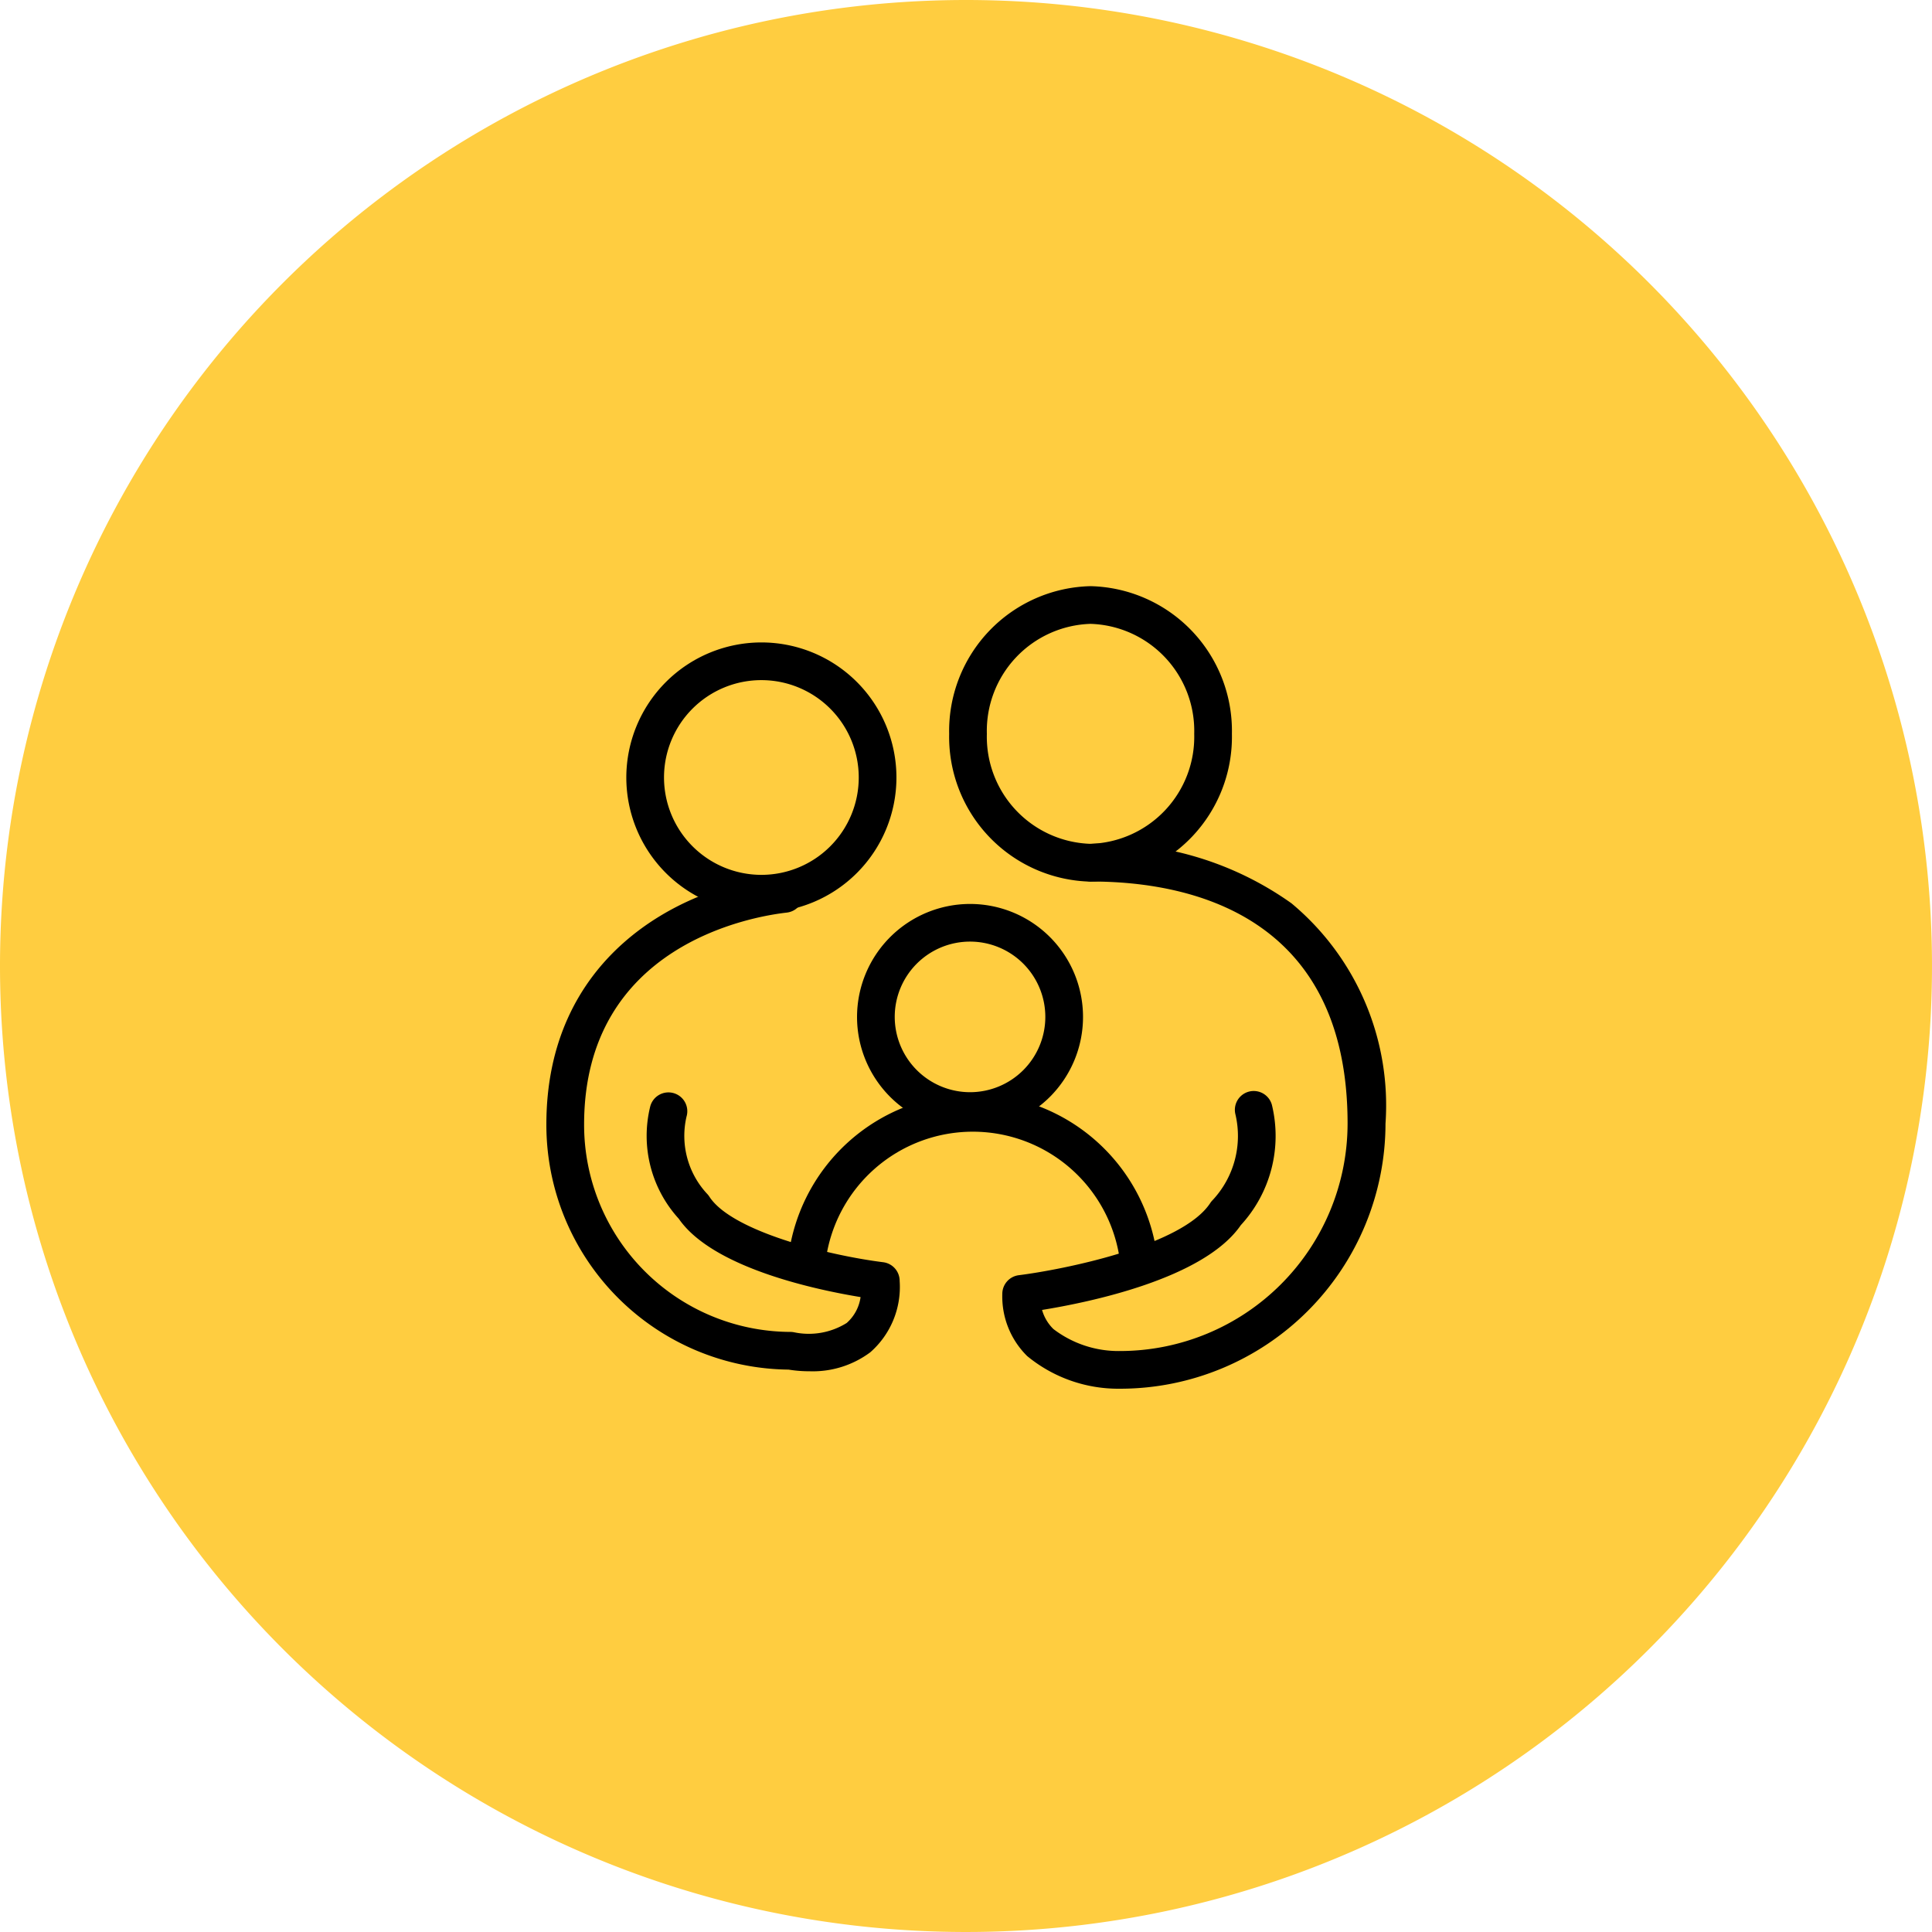 <svg id="그룹_2744" data-name="그룹 2744" xmlns="http://www.w3.org/2000/svg" width="43.158" height="43.158" viewBox="0 0 43.158 43.158">
  <path id="패스_10878" data-name="패스 10878" d="M21.579,0A21.579,21.579,0,1,1,0,21.579,21.579,21.579,0,0,1,21.579,0Z" transform="translate(0 0)" fill="#ffcd40"/>
  <g id="그룹_1816" data-name="그룹 1816" transform="translate(12.21 13.094)">
    <path id="타원_299" data-name="타원 299" d="M2.124-.4A2.524,2.524,0,1,1-.4,2.124,2.527,2.527,0,0,1,2.124-.4Zm0,4.205A1.682,1.682,0,1,0,.442,2.124,1.684,1.684,0,0,0,2.124,3.805Z" transform="translate(7.335 7.499)"/>
    <path id="타원_300" data-name="타원 300" d="M2.617-.4A3.017,3.017,0,1,1-.4,2.617,3.02,3.02,0,0,1,2.617-.4Zm0,5.192A2.175,2.175,0,1,0,.442,2.617,2.177,2.177,0,0,0,2.617,4.792Z" transform="translate(2.181 1.657)"/>
    <path id="타원_301" data-name="타원 301" d="M2.758-.4A3.234,3.234,0,0,1,5.916,2.9,3.234,3.234,0,0,1,2.758,6.2,3.234,3.234,0,0,1-.4,2.9,3.234,3.234,0,0,1,2.758-.4Zm0,5.756A2.392,2.392,0,0,0,5.074,2.9,2.392,2.392,0,0,0,2.758.442,2.392,2.392,0,0,0,.442,2.9,2.392,2.392,0,0,0,2.758,5.356Z" transform="translate(9.393 0.4)"/>
    <path id="패스_2509" data-name="패스 2509" d="M571.291,522.053a.421.421,0,0,1-.421-.421,3.315,3.315,0,0,0-6.582,0,.421.421,0,1,1-.842,0,4.152,4.152,0,0,1,8.266,0A.421.421,0,0,1,571.291,522.053Z" transform="translate(-558.058 -506.529)"/>
    <path id="패스_2510" data-name="패스 2510" d="M562.1,522.2a2.893,2.893,0,0,1-.47-.037,5.469,5.469,0,0,1-5.41-5.476c0-3.671,2.841-5.295,5.275-5.57a.421.421,0,0,1,.095.837c-.756.085-4.527.715-4.527,4.733a4.626,4.626,0,0,0,4.607,4.634.419.419,0,0,1,.087.009,1.6,1.6,0,0,0,1.171-.208.944.944,0,0,0,.311-.579c-.972-.159-3.3-.646-4.061-1.75a2.747,2.747,0,0,1-.64-2.5.421.421,0,1,1,.813.218,1.9,1.9,0,0,0,.457,1.722.443.443,0,0,1,.053.066c.5.775,2.648,1.31,3.882,1.465a.421.421,0,0,1,.369.418,1.94,1.94,0,0,1-.656,1.594A2.148,2.148,0,0,1,562.1,522.2Z" transform="translate(-556.225 -504.662)"/>
    <path id="패스_2511" data-name="패스 2511" d="M572.472,522.367a3.2,3.2,0,0,1-2.064-.73,1.869,1.869,0,0,1-.555-1.388.421.421,0,0,1,.369-.418c.976-.123,3.648-.651,4.277-1.613a.413.413,0,0,1,.055-.067,2.1,2.1,0,0,0,.508-1.907.421.421,0,0,1,.813-.219,2.943,2.943,0,0,1-.694,2.688c-.825,1.2-3.392,1.725-4.44,1.894a.963.963,0,0,0,.254.427,2.393,2.393,0,0,0,1.483.491h.007a5.087,5.087,0,0,0,5.081-5.081c0-4.7-3.586-5.407-5.724-5.407a.421.421,0,0,1,0-.842,7.207,7.207,0,0,1,4.471,1.329,5.87,5.87,0,0,1,2.1,4.92,5.93,5.93,0,0,1-5.921,5.923Z" transform="translate(-559.673 -504.439)"/>
  </g>
</svg>
